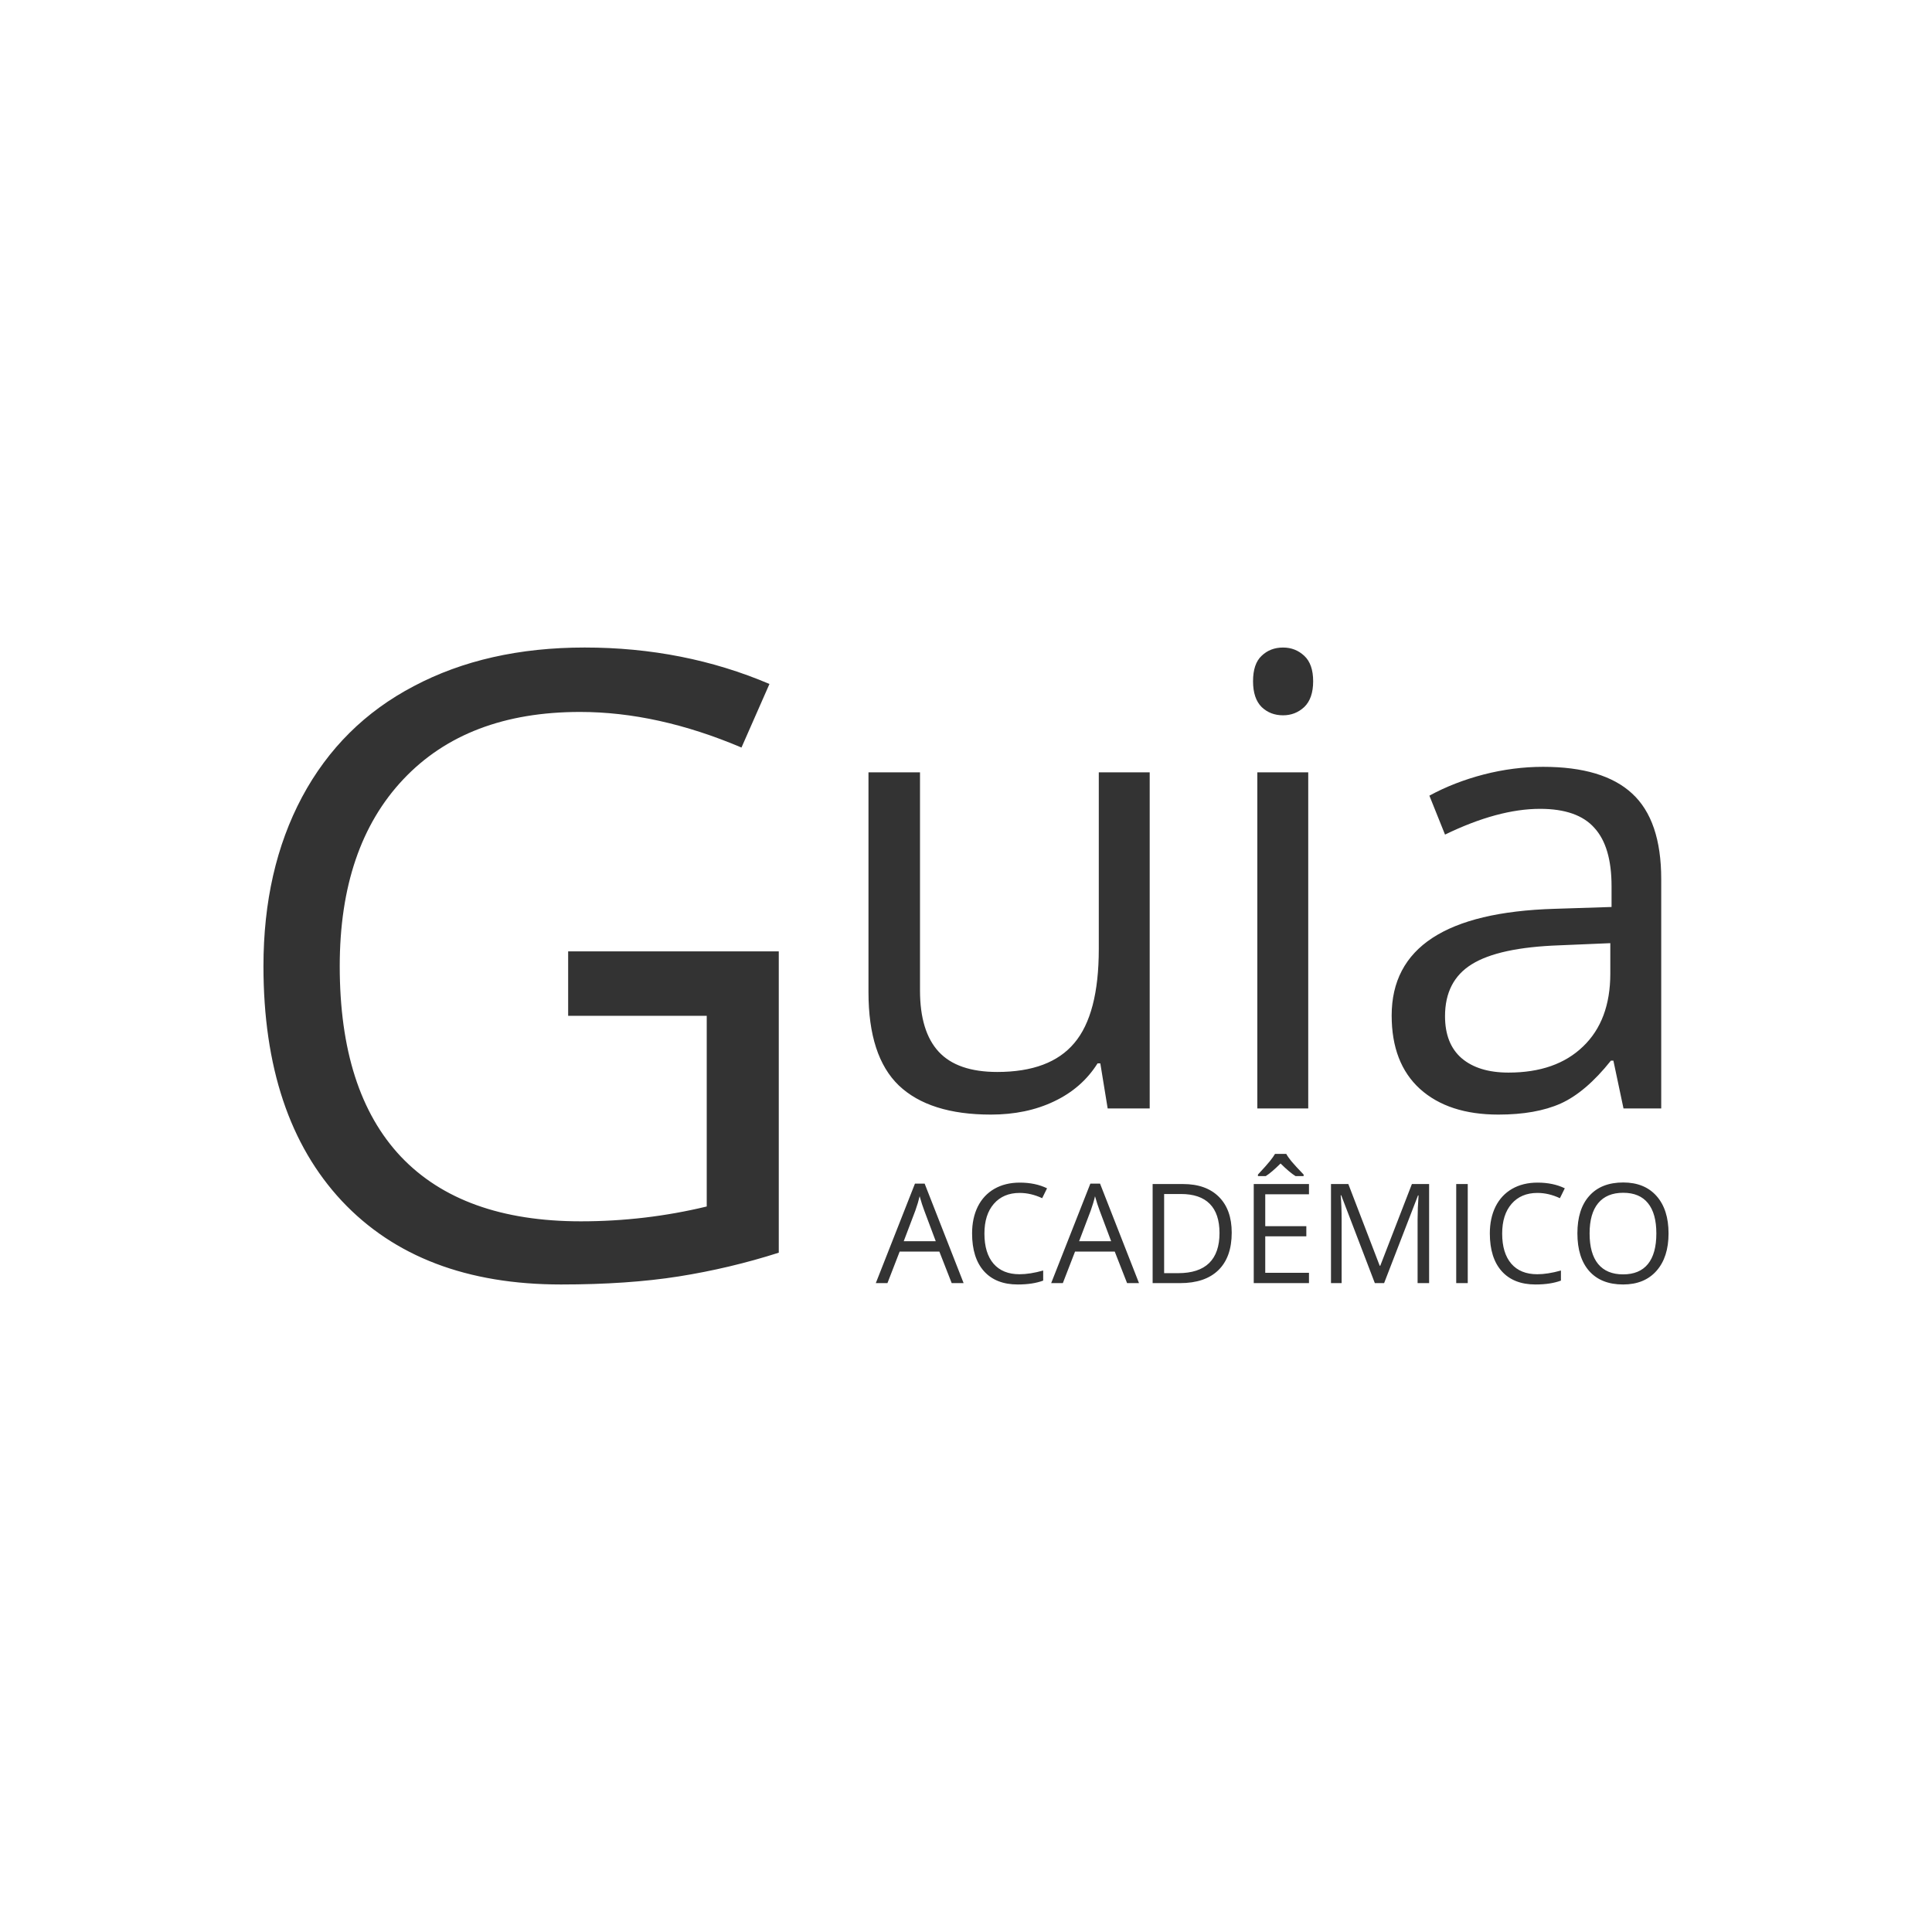 <?xml version="1.0" encoding="UTF-8" standalone="no"?>
<!-- Created with Inkscape (http://www.inkscape.org/) -->

<svg
   xmlns:dc="http://purl.org/dc/elements/1.1/"
   xmlns:cc="http://creativecommons.org/ns#"
   xmlns:rdf="http://www.w3.org/1999/02/22-rdf-syntax-ns#"
   xmlns:svg="http://www.w3.org/2000/svg"
   xmlns="http://www.w3.org/2000/svg"
   xmlns:sodipodi="http://sodipodi.sourceforge.net/DTD/sodipodi-0.dtd"
   xmlns:inkscape="http://www.inkscape.org/namespaces/inkscape"
   width="62.089mm"
   height="62.089mm"
   viewBox="0 0 220 220"
   id="svg2"
   version="1.1"
   inkscape:version="0.91 r13725"
   sodipodi:docname="ufu_guia_academico.svg">
  <rect x="0" y="0" width="220" height="220" fill="#333333" stroke="none"/>
  <defs
     id="defs4" />
  <sodipodi:namedview
     id="base"
     pagecolor="#ffffff"
     bordercolor="#666666"
     borderopacity="1.0"
     inkscape:pageopacity="0.0"
     inkscape:pageshadow="2"
     inkscape:zoom="1.0461966"
     inkscape:cx="-35.079899"
     inkscape:cy="86.154271"
     inkscape:document-units="px"
     inkscape:current-layer="layer1"
     showgrid="false"
     fit-margin-top="0"
     fit-margin-left="0"
     fit-margin-right="0"
     fit-margin-bottom="0"
     inkscape:window-width="1440"
     inkscape:window-height="847"
     inkscape:window-x="-8"
     inkscape:window-y="-8"
     inkscape:window-maximized="1" />
  <g
     inkscape:label="Camada 1"
     inkscape:groupmode="layer"
     id="layer1"
     transform="translate(-255.169,-346.101)">
    <g
       transform="translate(-185.31,-160.238)"
       id="layer1-5"
       inkscape:label="Camada 1"
       style="fill:#ffffff">
      <path
         style="color:#000000;clip-rule:nonzero;display:inline;overflow:visible;visibility:visible;opacity:1;isolation:auto;mix-blend-mode:normal;color-interpolation:sRGB;color-interpolation-filters:linearRGB;solid-color:#000000;solid-opacity:1;fill:#ffffff;fill-opacity:1;fill-rule:nonzero;stroke:none;stroke-width:5;stroke-linecap:square;stroke-linejoin:miter;stroke-miterlimit:4;stroke-dasharray:none;stroke-dashoffset:0;stroke-opacity:1;color-rendering:auto;image-rendering:auto;shape-rendering:auto;text-rendering:auto;enable-background:accumulate"
         d="M 0 0 L 0 220 L 220 220 L 220 0 L 0 0 z M 66.578 73.734 C 74.106 73.734 81.121 75.118 87.619 77.885 L 84.434 85.123 C 78.064 82.421 71.934 81.07 66.047 81.07 C 57.457 81.07 50.749 83.627 45.924 88.742 C 41.098 93.857 38.686 100.951 38.686 110.023 C 38.686 119.546 41.002 126.769 45.635 131.691 C 50.3 136.614 57.137 139.074 66.145 139.074 C 71.035 139.074 75.812 138.511 80.477 137.385 L 80.477 115.67 L 64.697 115.67 L 64.697 108.336 L 88.68 108.336 L 88.68 142.646 C 84.948 143.837 81.152 144.736 77.291 145.348 C 73.43 145.959 68.96 146.266 63.877 146.266 C 53.196 146.266 44.879 143.096 38.928 136.758 C 32.976 130.388 30 121.476 30 110.023 C 30 102.688 31.463 96.271 34.391 90.77 C 37.35 85.236 41.597 81.022 47.131 78.127 C 52.664 75.199 59.147 73.734 66.578 73.734 z M 146.107 73.736 C 147.039 73.736 147.842 74.049 148.518 74.678 C 149.193 75.306 149.531 76.272 149.531 77.576 C 149.531 78.88 149.193 79.858 148.518 80.51 C 147.842 81.138 147.039 81.453 146.107 81.453 C 145.13 81.453 144.316 81.138 143.664 80.51 C 143.012 79.858 142.686 78.88 142.686 77.576 C 142.686 76.249 143.012 75.283 143.664 74.678 C 144.316 74.049 145.13 73.736 146.107 73.736 z M 175.721 87.32 C 180.284 87.32 183.659 88.332 185.848 90.357 C 188.059 92.383 189.166 95.632 189.166 100.102 L 189.166 126.223 L 184.871 126.223 L 183.719 120.775 L 183.439 120.775 C 181.53 123.173 179.62 124.803 177.711 125.664 C 175.825 126.502 173.463 126.92 170.623 126.92 C 166.828 126.92 163.849 125.944 161.684 123.988 C 159.542 122.033 158.471 119.249 158.471 115.641 C 158.471 107.911 164.651 103.861 177.014 103.488 L 183.51 103.279 L 183.51 100.904 C 183.51 97.901 182.856 95.69 181.553 94.27 C 180.272 92.826 178.213 92.104 175.373 92.104 C 172.184 92.104 168.574 93.082 164.547 95.037 L 162.766 90.602 C 164.651 89.577 166.712 88.775 168.947 88.193 C 171.206 87.611 173.462 87.32 175.721 87.32 z M 98.895 87.949 L 104.762 87.949 L 104.762 112.777 C 104.762 115.897 105.47 118.225 106.891 119.762 C 108.311 121.298 110.534 122.066 113.561 122.066 C 117.565 122.066 120.487 120.972 122.326 118.783 C 124.189 116.595 125.121 113.021 125.121 108.062 L 125.121 87.949 L 130.918 87.949 L 130.918 126.223 L 126.133 126.223 L 125.295 121.09 L 124.98 121.09 C 123.793 122.976 122.14 124.419 120.021 125.42 C 117.926 126.421 115.529 126.92 112.828 126.92 C 108.172 126.92 104.68 125.815 102.352 123.604 C 100.047 121.392 98.895 117.852 98.895 112.986 L 98.895 87.949 z M 143.174 87.949 L 148.971 87.949 L 148.971 126.223 L 143.174 126.223 L 143.174 87.949 z M 183.369 107.4 L 177.572 107.645 C 172.963 107.808 169.633 108.528 167.584 109.809 C 165.559 111.066 164.547 113.034 164.547 115.711 C 164.547 117.806 165.174 119.402 166.432 120.496 C 167.712 121.59 169.494 122.137 171.775 122.137 C 175.384 122.137 178.213 121.147 180.262 119.168 C 182.334 117.189 183.369 114.419 183.369 110.857 L 183.369 107.4 z M 145.188 131.395 L 146.469 131.395 C 146.582 131.611 146.777 131.892 147.055 132.236 C 147.338 132.576 147.802 133.079 148.445 133.748 L 148.445 133.926 L 147.525 133.926 C 147.073 133.643 146.505 133.164 145.82 132.49 C 145.121 133.18 144.558 133.658 144.131 133.926 L 143.244 133.926 L 143.244 133.748 C 143.898 133.048 144.355 132.534 144.617 132.205 C 144.88 131.876 145.069 131.605 145.188 131.395 z M 184.838 134.65 C 186.458 134.65 187.724 135.164 188.635 136.193 C 189.545 137.222 190 138.642 190 140.453 C 190 142.259 189.543 143.679 188.627 144.713 C 187.716 145.747 186.448 146.266 184.822 146.266 C 183.161 146.266 181.876 145.758 180.971 144.744 C 180.07 143.726 179.621 142.292 179.621 140.439 C 179.621 138.603 180.073 137.18 180.979 136.172 C 181.884 135.158 183.171 134.65 184.838 134.65 z M 116.127 134.666 C 117.31 134.666 118.344 134.882 119.229 135.314 L 118.674 136.441 C 117.82 136.04 116.965 135.84 116.111 135.84 C 114.871 135.84 113.89 136.254 113.17 137.082 C 112.455 137.905 112.098 139.033 112.098 140.469 C 112.098 141.945 112.443 143.089 113.133 143.896 C 113.827 144.699 114.815 145.1 116.096 145.1 C 116.883 145.1 117.781 144.959 118.789 144.676 L 118.789 145.824 C 118.007 146.117 117.042 146.266 115.895 146.266 C 114.233 146.266 112.95 145.76 112.045 144.752 C 111.145 143.744 110.693 142.31 110.693 140.453 C 110.693 139.29 110.91 138.273 111.342 137.398 C 111.779 136.524 112.407 135.85 113.225 135.377 C 114.048 134.904 115.016 134.666 116.127 134.666 z M 175.084 134.666 C 176.267 134.666 177.301 134.882 178.186 135.314 L 177.629 136.441 C 176.775 136.04 175.922 135.84 175.068 135.84 C 173.829 135.84 172.847 136.254 172.127 137.082 C 171.412 137.905 171.055 139.033 171.055 140.469 C 171.055 141.945 171.4 143.089 172.09 143.896 C 172.784 144.699 173.772 145.1 175.053 145.1 C 175.84 145.1 176.738 144.959 177.746 144.676 L 177.746 145.824 C 176.964 146.117 175.999 146.266 174.852 146.266 C 173.19 146.266 171.907 145.76 171.002 144.752 C 170.102 143.744 169.65 142.31 169.65 140.453 C 169.65 139.29 169.867 138.273 170.299 137.398 C 170.736 136.524 171.364 135.85 172.182 135.377 C 173.005 134.904 173.973 134.666 175.084 134.666 z M 104.188 134.781 L 105.291 134.781 L 109.729 146.111 L 108.371 146.111 L 106.967 142.521 L 102.445 142.521 L 101.055 146.111 L 99.729 146.111 L 104.188 134.781 z M 124.16 134.781 L 125.264 134.781 L 129.701 146.111 L 128.342 146.111 L 126.938 142.521 L 122.416 142.521 L 121.027 146.111 L 119.699 146.111 L 124.16 134.781 z M 131.252 134.828 L 134.709 134.828 C 136.463 134.828 137.826 135.315 138.799 136.287 C 139.771 137.259 140.258 138.617 140.258 140.361 C 140.258 142.224 139.75 143.649 138.736 144.637 C 137.728 145.619 136.275 146.111 134.377 146.111 L 131.252 146.111 L 131.252 134.828 z M 142.766 134.828 L 149.055 134.828 L 149.055 135.994 L 144.076 135.994 L 144.076 139.629 L 148.754 139.629 L 148.754 140.785 L 144.076 140.785 L 144.076 144.938 L 149.055 144.938 L 149.055 146.111 L 142.766 146.111 L 142.766 134.828 z M 151.562 134.828 L 153.537 134.828 L 157.111 144.135 L 157.172 144.135 L 160.775 134.828 L 162.736 134.828 L 162.736 146.111 L 161.424 146.111 L 161.424 138.842 C 161.424 138.008 161.461 137.102 161.533 136.125 L 161.471 136.125 L 157.611 146.111 L 156.555 146.111 L 152.727 136.109 L 152.666 136.109 C 152.738 136.902 152.773 137.843 152.773 138.934 L 152.773 146.111 L 151.562 146.111 L 151.562 134.828 z M 165.822 134.828 L 167.135 134.828 L 167.135 146.111 L 165.822 146.111 L 165.822 134.828 z M 184.838 135.824 C 183.588 135.824 182.636 136.219 181.982 137.012 C 181.334 137.799 181.01 138.946 181.01 140.453 C 181.01 141.981 181.334 143.141 181.982 143.934 C 182.636 144.721 183.582 145.115 184.822 145.115 C 186.072 145.115 187.016 144.721 187.654 143.934 C 188.292 143.146 188.611 141.986 188.611 140.453 C 188.611 138.935 188.292 137.786 187.654 137.004 C 187.022 136.217 186.083 135.824 184.838 135.824 z M 132.562 135.963 L 132.562 144.977 L 134.16 144.977 C 135.724 144.977 136.9 144.593 137.688 143.826 C 138.475 143.054 138.867 141.916 138.867 140.408 C 138.867 138.937 138.497 137.828 137.756 137.082 C 137.02 136.336 135.925 135.963 134.469 135.963 L 132.562 135.963 z M 104.721 136.217 C 104.608 136.711 104.445 137.254 104.234 137.846 L 102.908 141.342 L 106.557 141.342 L 105.246 137.846 C 105.076 137.403 104.901 136.86 104.721 136.217 z M 124.691 136.217 C 124.578 136.711 124.416 137.254 124.205 137.846 L 122.879 141.342 L 126.529 141.342 L 125.217 137.846 C 125.047 137.403 124.871 136.86 124.691 136.217 z "
         transform="translate(440.479,506.339)"
         id="rect6146" />
    </g>
    <g
       id="g4250"
       transform="matrix(0.098,0,0,0.098,404.017,498.025)">
      <g
         id="g4208" />
      <g
         id="g4214" />
      <g
         id="g4216" />
      <g
         id="g4218" />
      <g
         id="g4220" />
      <g
         id="g4222" />
      <g
         id="g4224" />
      <g
         id="g4226" />
      <g
         id="g4228" />
      <g
         id="g4230" />
      <g
         id="g4232" />
      <g
         id="g4234" />
      <g
         id="g4236" />
      <g
         id="g4238" />
      <g
         id="g4240" />
      <g
         id="g4242" />
    </g>
    <g
       id="g293773"
       transform="matrix(0.08,0,0,0.08,372.337,506.438)"
       style="fill:#ff0000">
      <g
         id="g293733"
         style="fill:#ff0000" />
      <g
         id="g293737"
         style="fill:#ff0000" />
      <g
         id="g293739"
         style="fill:#ff0000" />
      <g
         id="g293741"
         style="fill:#ff0000" />
      <g
         id="g293743"
         style="fill:#ff0000" />
      <g
         id="g293745"
         style="fill:#ff0000" />
      <g
         id="g293747"
         style="fill:#ff0000" />
      <g
         id="g293749"
         style="fill:#ff0000" />
      <g
         id="g293751"
         style="fill:#ff0000" />
      <g
         id="g293753"
         style="fill:#ff0000" />
      <g
         id="g293755"
         style="fill:#ff0000" />
      <g
         id="g293757"
         style="fill:#ff0000" />
      <g
         id="g293759"
         style="fill:#ff0000" />
      <g
         id="g293761"
         style="fill:#ff0000" />
      <g
         id="g293763"
         style="fill:#ff0000" />
      <g
         id="g293765"
         style="fill:#ff0000" />
    </g>
  </g>
</svg>
